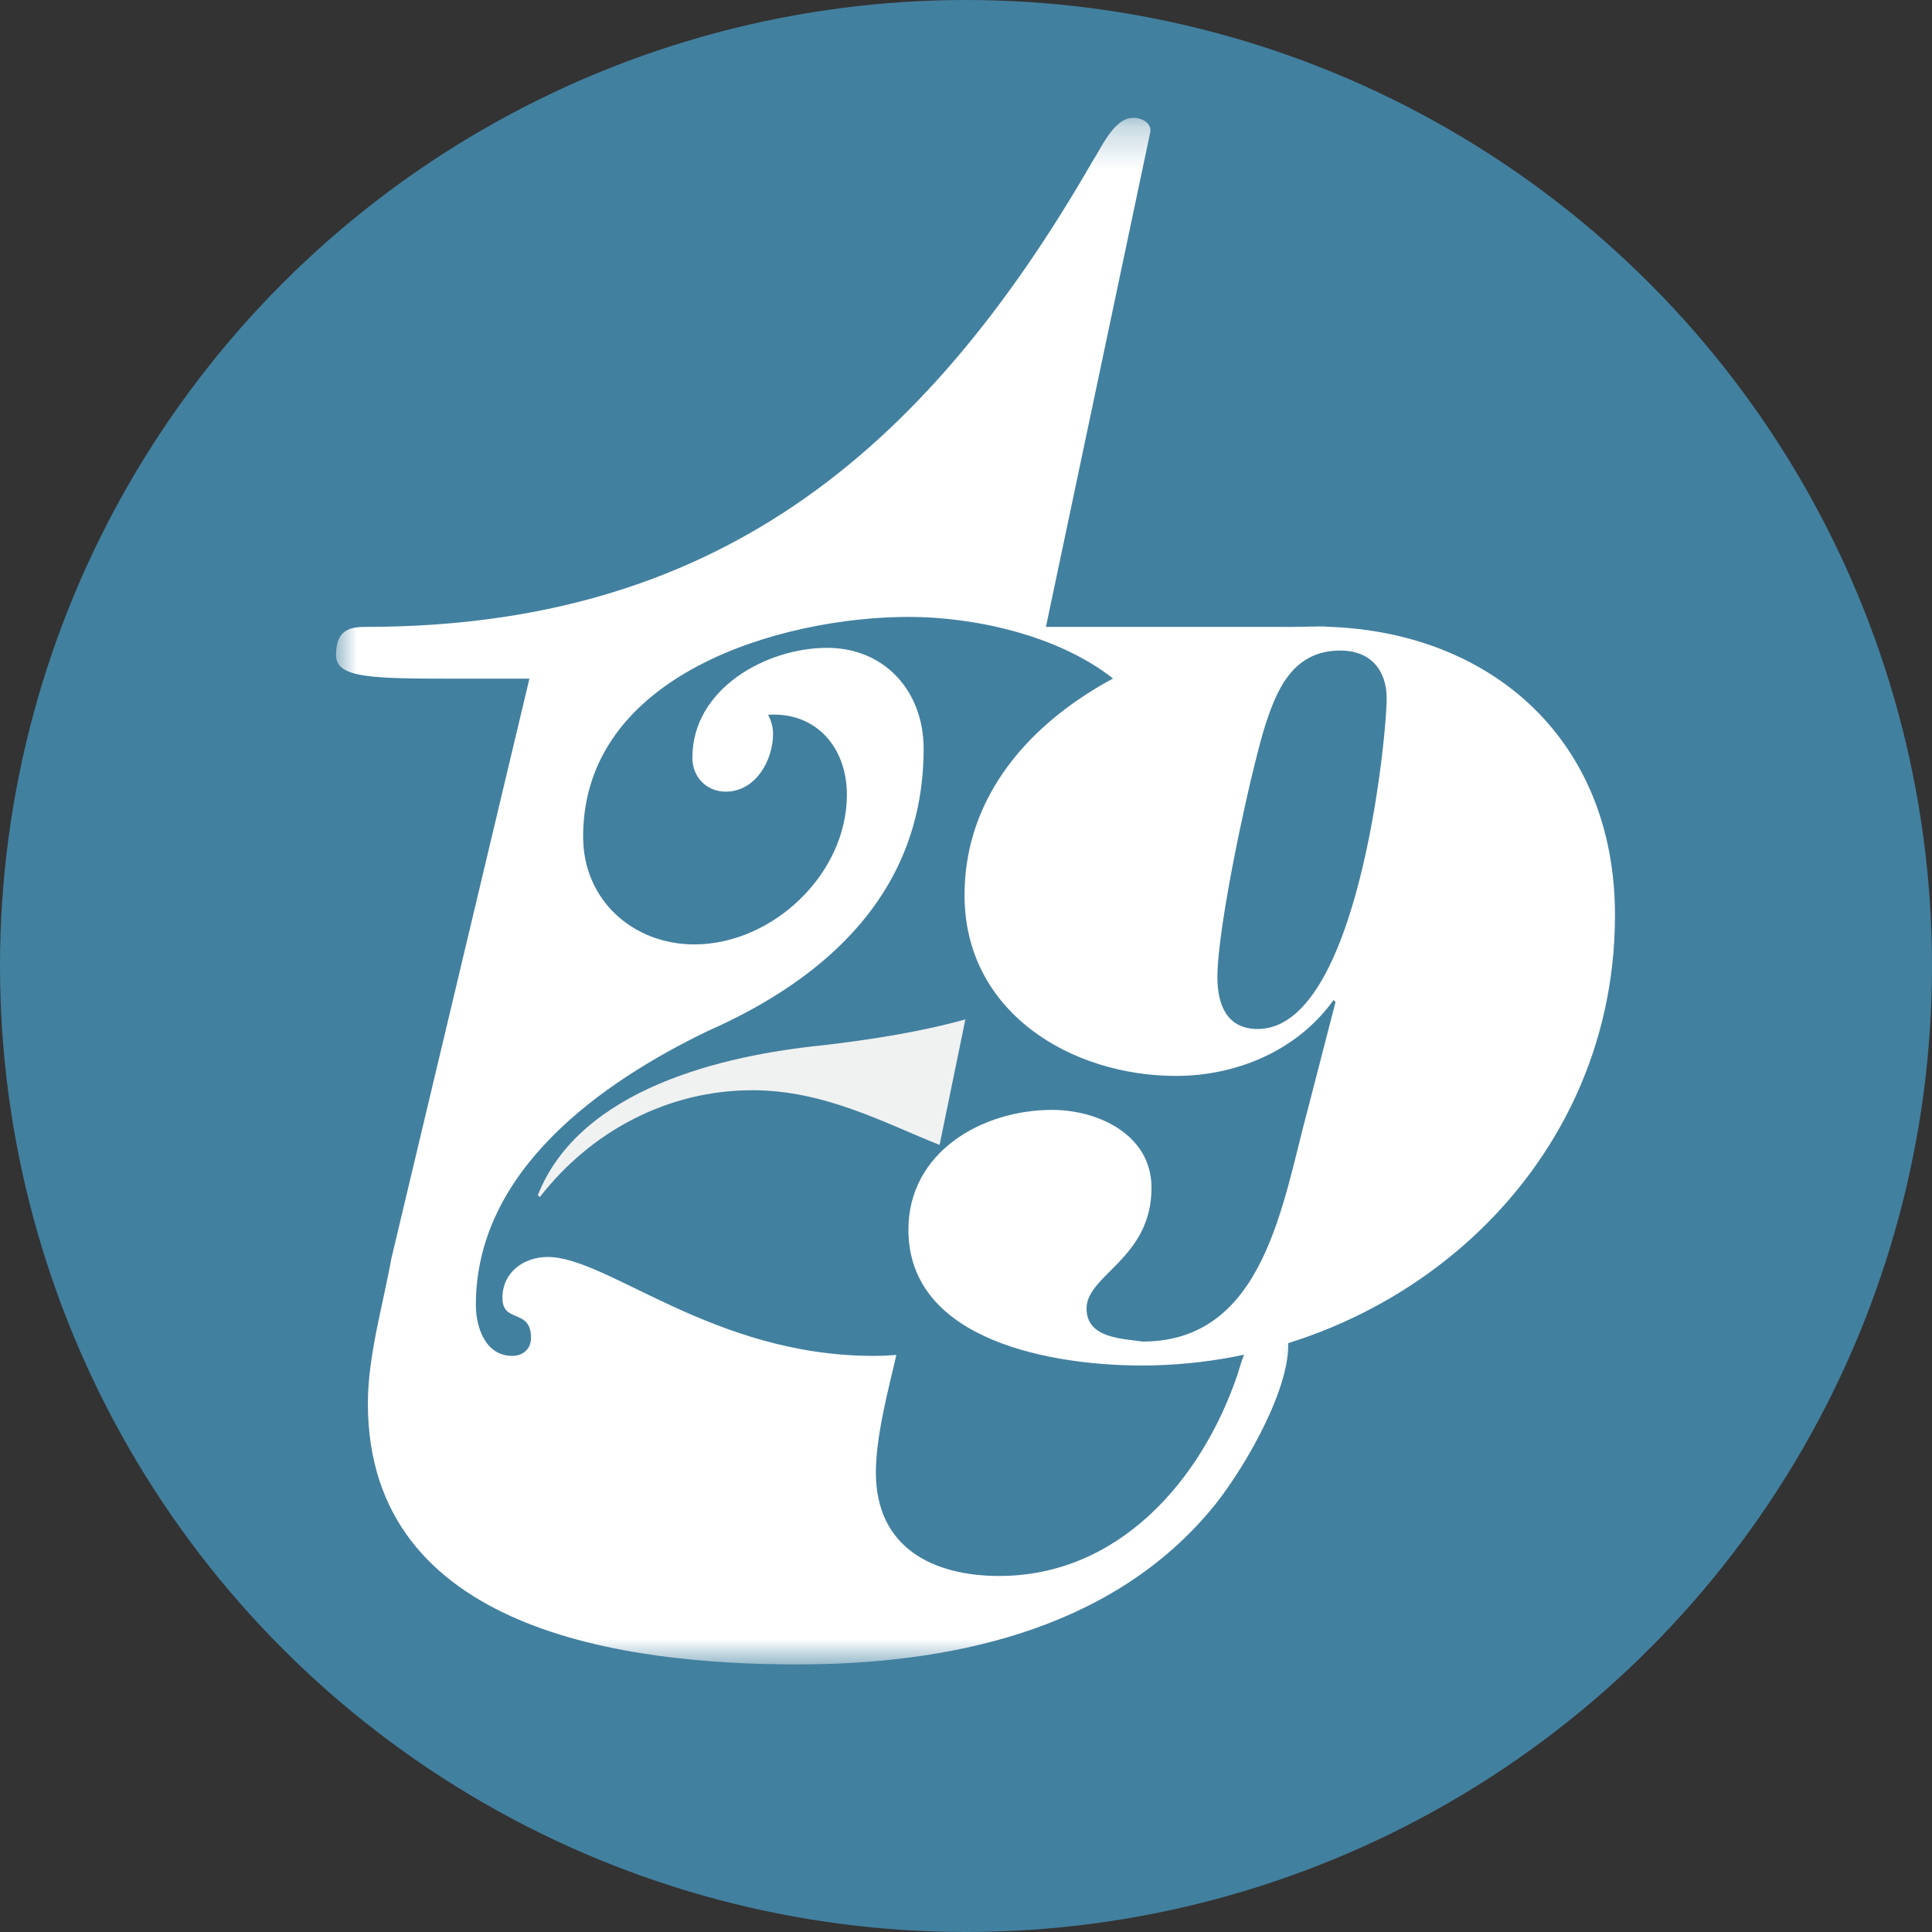 <?xml version="1.0" encoding="UTF-8"?>
<svg width="46px" height="46px" viewBox="0 0 46 46" version="1.1" xmlns="http://www.w3.org/2000/svg" xmlns:xlink="http://www.w3.org/1999/xlink">
    <rect x="0" y="0" width="46" height="46" fill="#333333" stroke="none"/>
    <!-- Generator: Sketch 39.1 (31720) - http://www.bohemiancoding.com/sketch -->
    <title>Group 2</title>
    <desc>Created with Sketch.</desc>
    <defs>
        <polygon id="path-1" points="23.591 0.282 0 0.282 0 37.105 23.591 37.105 23.591 0.282"></polygon>
    </defs>
    <g id="Symbols" stroke="none" stroke-width="1" fill="none" fill-rule="evenodd">
        <g id="Contact-Map" transform="translate(-962, -148)">
            <g id="Group-2">
                <g transform="translate(962, 148)">
                    <circle id="Oval" fill="#42809F" cx="23" cy="23" r="23"></circle>
                    <g id="three29-logo" transform="translate(8, 2)">
                        <g id="Group-3" transform="translate(0, 0.524)">
                            <mask id="mask-2" fill="white">
                                <use xlink:href="#path-1"></use>
                            </mask>
                            <g id="Clip-2"></g>
                            <path d="M23.533,12.402 L16.903,12.402 L19.383,0.642 C19.434,0.436 19.231,0.282 18.978,0.282 C18.523,0.282 18.219,1.002 18.016,1.31 C13.968,8.345 8.958,12.402 0.709,12.402 C0.354,12.402 -0,12.454 -0,13.07 C-0,13.635 0.861,13.635 3.036,13.635 L4.605,13.635 L1.316,27.45 C1.113,28.579 0.759,29.761 0.759,30.891 C0.759,36.334 6.933,37.105 10.982,37.105 C14.524,37.105 18.371,36.334 20.8,33.459 C21.508,32.637 22.673,30.686 22.673,29.505 C22.673,29.299 22.571,29.042 22.267,29.042 C21.762,29.042 21.559,29.915 21.458,30.223 C20.597,32.74 18.624,34.999 15.79,34.999 C14.221,34.999 12.854,34.331 12.854,32.534 C12.854,31.687 13.141,30.598 13.342,29.737 C13.161,29.751 12.979,29.759 12.796,29.759 C8.977,29.759 6.47,27.404 5.041,27.404 C4.478,27.404 3.963,27.761 3.963,28.379 C3.963,28.997 4.643,28.617 4.643,29.33 C4.643,29.592 4.455,29.759 4.197,29.759 C3.565,29.759 3.33,29.092 3.33,28.546 C3.33,25.336 6.329,23.244 8.836,22.031 C11.695,20.771 13.991,18.702 13.991,15.302 C13.991,13.923 13.054,12.901 11.695,12.901 C10.242,12.901 8.485,13.876 8.485,15.516 C8.485,15.992 8.836,16.325 9.281,16.325 C9.984,16.325 10.406,15.588 10.406,14.946 C10.406,14.78 10.359,14.637 10.289,14.494 C11.437,14.422 12.164,15.279 12.164,16.396 C12.164,18.298 10.382,19.962 8.532,19.962 C7.079,19.962 5.884,18.916 5.884,17.395 C5.884,13.519 10.617,12.164 13.64,12.164 C15.16,12.164 17.174,12.583 18.506,13.635 L22.333,13.635 L22.704,13.021 C23.109,13.021 22.861,13.229 22.861,12.665 C22.861,12.305 23.836,12.402 23.533,12.402" id="Fill-1" fill="#FFFFFF" mask="url(#mask-2)"></path>
                        </g>
                        <path d="M4.806,26.455 L4.853,26.502 C6.072,24.933 7.899,23.958 9.914,23.958 C11.628,23.958 13.046,24.733 14.371,25.26 L14.985,22.272 C13.84,22.588 12.645,22.764 11.578,22.889 C9.235,23.126 5.814,23.911 4.806,26.455" id="Fill-4" fill="#F0F1F1"></path>
                        <path d="M21.947,22.5 C24.337,22.5 25.016,15.557 25.016,14.629 C25.016,13.941 24.617,13.489 23.915,13.489 C22.743,13.489 22.369,14.487 22.087,15.391 C21.736,16.579 20.986,20.051 20.986,21.263 C20.986,21.905 21.197,22.5 21.947,22.5 L21.947,22.5 Z M23.798,21.858 L23.751,21.81 C22.884,23.022 21.432,23.617 20.002,23.617 C17.495,23.617 14.965,22.096 14.965,19.314 C14.965,15.153 19.815,12.918 23.306,12.918 C27.382,12.918 30.452,15.533 30.452,19.789 C30.452,26.018 25.086,30.512 19.182,30.512 C17.143,30.512 13.629,29.965 13.629,27.279 C13.629,25.425 15.387,24.426 17.05,24.426 C18.151,24.426 19.417,25.02 19.417,26.28 C19.417,27.968 17.87,28.349 17.87,29.157 C17.87,29.871 18.737,29.871 19.205,29.942 C22.11,29.942 22.533,26.637 23.141,24.402 L23.798,21.858 Z" id="Fill-6" fill="#FFFFFF"></path>
                    </g>
                </g>
            </g>
        </g>
    </g>
</svg>